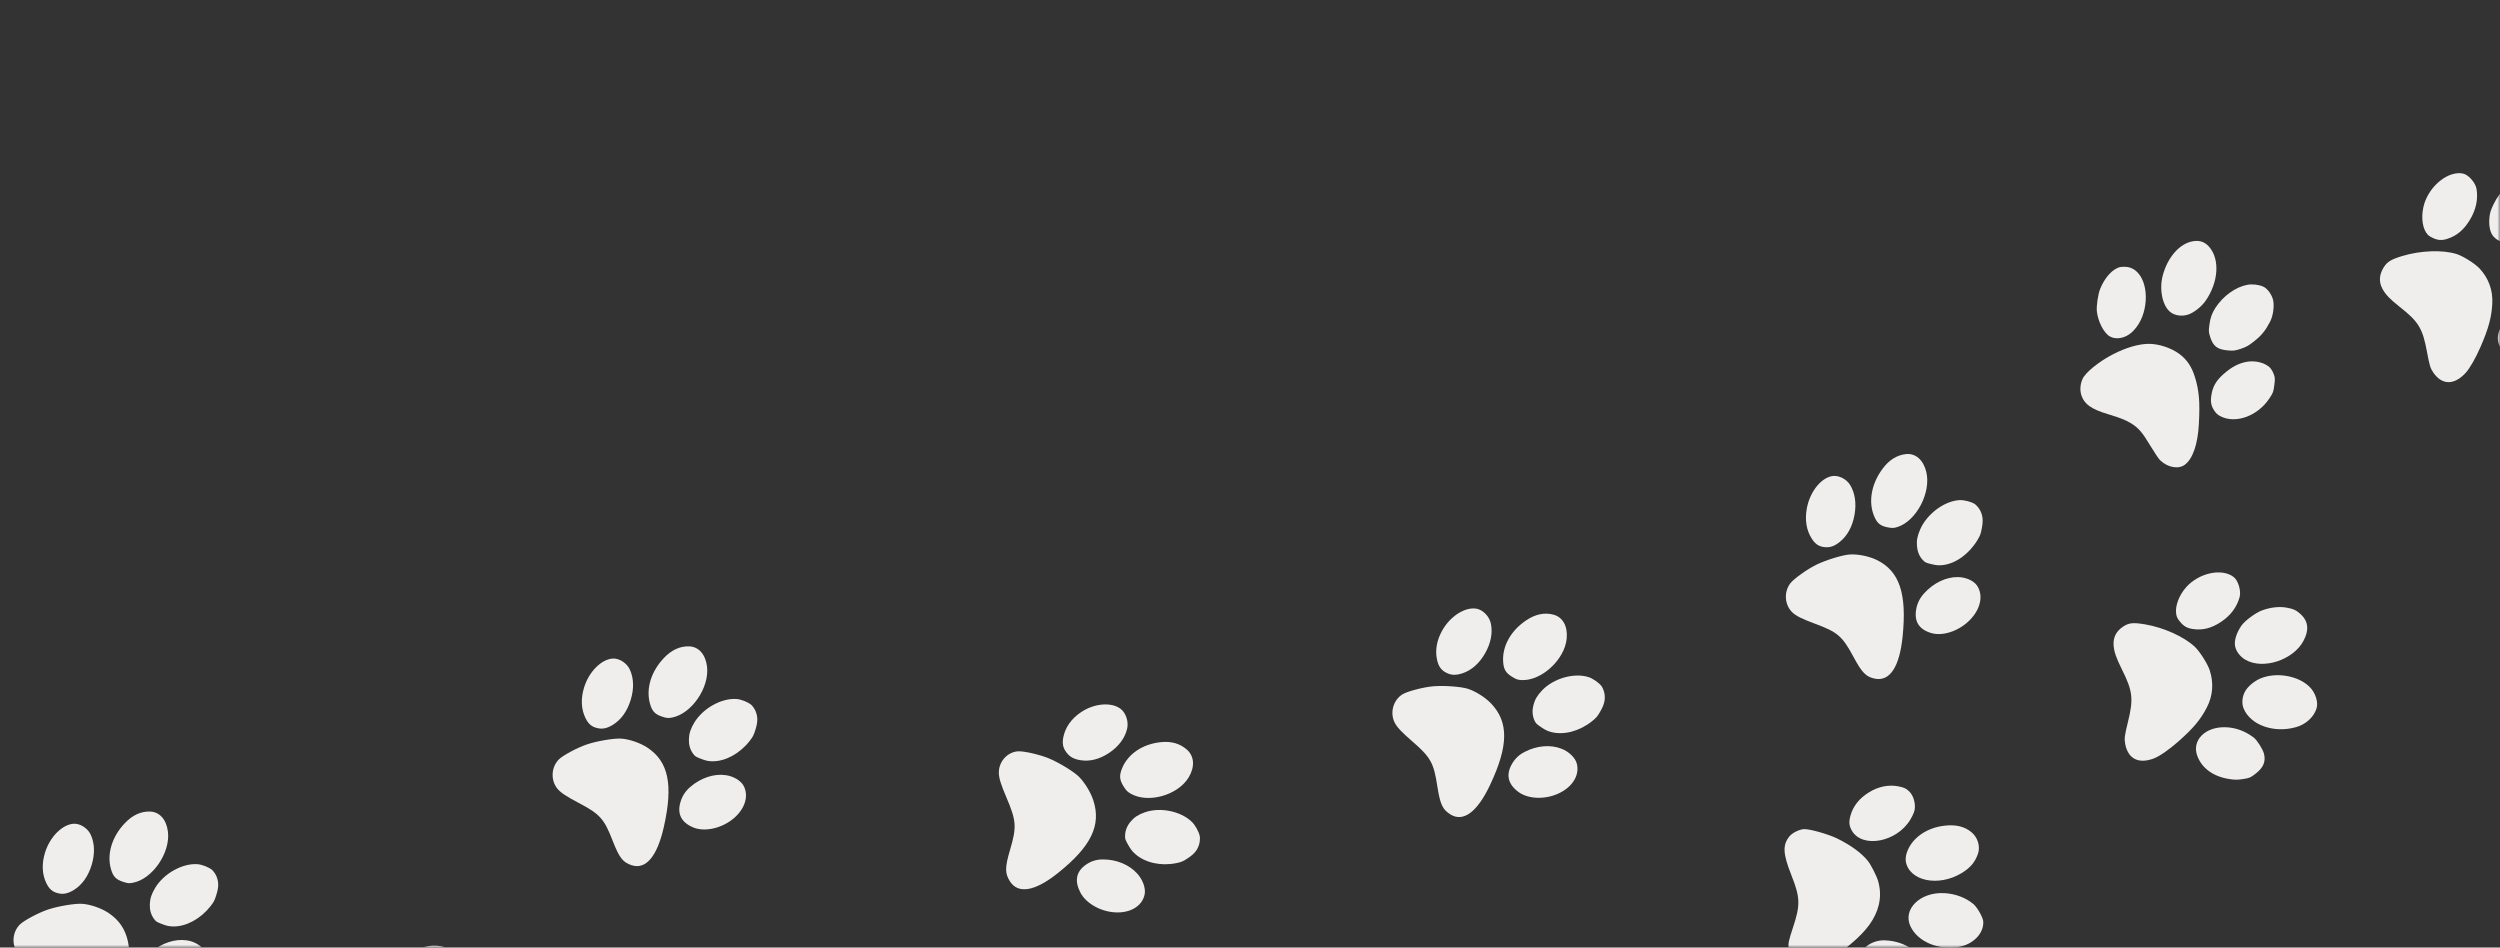 <svg width="467" height="177" viewBox="0 0 467 177" fill="none" xmlns="http://www.w3.org/2000/svg">
<rect x="0" y="0" width="467" height="177" fill="#333333" stroke="none"/>
<mask id="mask0" mask-type="alpha" maskUnits="userSpaceOnUse" x="0" y="0" width="467" height="177">
<rect width="467" height="177" fill="#C4C4C4"/>
</mask>
<g mask="url(#mask0)">
<path d="M409.618 45.069C407.164 45.491 404.933 48.014 404.014 51.414C403.282 54.11 403.971 57.276 405.524 58.371C406.387 58.987 407.675 59.13 408.776 58.752C409.891 58.363 411.292 57.241 412.06 56.113C414.383 52.689 414.679 48.594 412.779 46.239C411.945 45.205 410.942 44.836 409.618 45.069Z" fill="#F0EDED"/>
<path d="M419.814 53.2C417.619 53.603 415.268 55.292 413.846 57.495C413.187 58.512 412.886 59.37 412.71 60.709C412.561 61.842 412.573 62.055 412.861 62.94C413.412 64.694 414.221 65.302 416.221 65.462C417.234 65.551 417.522 65.508 418.621 65.144C419.65 64.799 420.089 64.538 421.143 63.69C422.467 62.642 423.191 61.746 424.056 60.083C424.597 59.049 424.854 57.299 424.64 56.156C424.431 55.085 423.554 53.862 422.723 53.518C421.881 53.158 420.725 53.035 419.814 53.2Z" fill="#F0EDED"/>
<path d="M396.103 49.874C394.661 50.188 393.183 51.791 392.302 53.987C391.92 54.945 391.593 57.122 391.691 58.121C391.884 60.034 392.986 62.204 394.115 62.844C395.268 63.502 396.965 63.196 398.172 62.117C399.562 60.867 400.465 59.026 400.746 56.885C401.227 53.225 399.754 50.186 397.357 49.87C396.96 49.814 396.394 49.817 396.103 49.874Z" fill="#F0EDED"/>
<path d="M401.332 64.23C399.468 64.258 397.157 64.926 394.773 66.147C392.116 67.497 389.552 69.579 389.014 70.796C388.184 72.704 388.689 74.704 390.29 75.848C391.128 76.447 392.174 76.892 394.067 77.459C396.011 78.047 397.023 78.445 397.961 79.001C399.484 79.923 400.15 80.694 401.786 83.419C402.482 84.588 403.26 85.741 403.512 85.974C404.924 87.33 406.91 87.699 408.118 86.817C409.594 85.734 410.545 83.013 410.748 79.215C410.981 75.082 410.792 72.93 409.996 70.382C409.408 68.496 408.506 67.157 407.119 66.128C405.585 64.98 403.182 64.199 401.332 64.23Z" fill="#F0EDED"/>
<path d="M420.127 67.528C418.678 67.686 417.319 68.28 415.934 69.39C414.217 70.762 413.447 71.904 413.142 73.507C412.872 74.946 412.988 75.708 413.591 76.653C413.96 77.227 414.25 77.479 414.805 77.77C417.673 79.222 421.796 77.688 423.957 74.367C424.633 73.324 424.672 73.231 424.839 71.96C424.999 70.745 424.983 70.559 424.715 69.832C424.545 69.385 424.223 68.861 423.984 68.629C423.081 67.811 421.587 67.385 420.127 67.528Z" fill="#F0EDED"/>
<path d="M429.86 114.82C429.005 114.002 428.381 113.714 427.048 113.493C425.706 113.26 424.008 113.464 422.499 114.041C421.297 114.492 419.308 115.975 418.695 116.877C417.775 118.196 417.317 119.685 417.511 120.687C417.689 121.668 418.457 122.67 419.438 123.24C422.713 125.148 428.367 123.313 430.281 119.729C431.354 117.747 431.204 116.113 429.86 114.82Z" fill="#F0EDED"/>
<path d="M431.468 128.347C429.36 126.203 425.177 125.486 422.217 126.751C421.076 127.242 419.916 128.209 419.396 129.128C418.826 130.118 418.714 131.417 419.117 132.366C420.412 135.458 424.769 137.005 428.892 135.832C430.755 135.317 432.261 133.92 432.744 132.276C433.08 131.135 432.523 129.41 431.468 128.347Z" fill="#F0EDED"/>
<path d="M417.248 107.784C415.058 106.095 410.817 106.996 408.411 109.646C407.06 111.149 406.271 113.21 406.513 114.691C406.612 115.267 406.727 115.507 407.197 116.098C407.883 116.957 408.547 117.352 409.634 117.501C411.436 117.784 413.153 117.343 414.914 116.15C416.683 114.969 417.84 113.421 418.36 111.544C418.677 110.4 418.102 108.432 417.248 107.784Z" fill="#F0EDED"/>
<path d="M410.038 120.87C408.037 118.954 404.188 117.217 400.682 116.628C398.509 116.261 397.693 116.339 396.657 117.008C395.323 117.865 394.71 119.057 394.823 120.565C394.924 121.791 395.283 122.842 396.354 125.006C398.407 129.109 398.57 130.545 397.488 134.912C396.861 137.451 396.804 137.99 396.99 138.981C397.52 141.77 399.515 142.766 402.373 141.664C403.435 141.249 405.268 139.97 406.964 138.466C409.742 136.002 411.058 134.423 412.234 132.16C413.368 129.979 413.55 127.584 412.773 125.201C412.38 124.004 410.959 121.759 410.038 120.87Z" fill="#F0EDED"/>
<path d="M420.998 137.778C419.359 136.535 417.549 135.881 415.621 135.845C411.917 135.782 409.44 138.279 410.423 141.107C411.224 143.404 413.306 144.984 416.194 145.486C417.386 145.693 417.979 145.696 419.011 145.526C420.28 145.316 420.342 145.287 421.291 144.563C422.794 143.425 423.285 142.272 422.909 140.788C422.683 139.929 421.628 138.267 420.998 137.778Z" fill="#F0EDED"/>
<path d="M356.054 84.823C354.367 84.992 352.886 85.909 351.669 87.559C349.581 90.358 348.972 93.699 350.071 96.366C350.628 97.736 351.231 98.237 352.596 98.502C353.489 98.675 353.763 98.657 354.439 98.448C357.996 97.31 360.779 91.98 359.824 88.122C359.27 85.901 357.837 84.645 356.054 84.823Z" fill="#F0EDED"/>
<path d="M365.967 93.428C363.162 93.621 359.982 95.995 358.715 98.84C358.17 100.067 357.996 100.969 358.09 102.037C358.179 103.061 358.541 103.925 359.168 104.6C359.6 105.067 359.777 105.144 360.819 105.389C361.717 105.606 362.187 105.64 362.921 105.556C365.334 105.273 367.812 103.486 369.371 100.91C369.892 100.047 370.019 99.717 370.207 98.662C370.489 97.157 370.385 96.215 369.817 95.211C369.59 94.812 369.17 94.348 368.893 94.152C368.211 93.708 366.848 93.358 365.967 93.428Z" fill="#F0EDED"/>
<path d="M342.202 88.939C340.081 89.335 338.051 91.961 337.508 95.004C337.124 97.155 337.445 99.089 338.446 100.631C339.106 101.652 339.798 102.113 340.867 102.207C341.853 102.314 342.679 102.02 343.677 101.222C345.087 100.092 346.036 98.347 346.425 96.168C346.804 94.044 346.523 92.118 345.622 90.624C344.934 89.455 343.409 88.719 342.202 88.939Z" fill="#F0EDED"/>
<path d="M345.513 103.578C344.165 103.671 341.106 104.608 339.336 105.47C337.626 106.3 335.138 108.072 334.455 108.932C333.185 110.571 333.349 113 334.823 114.406C335.52 115.066 336.606 115.604 339 116.494C343.28 118.077 344.151 118.828 346.23 122.706C347.852 125.716 348.6 126.471 350.309 126.788C353.044 127.291 354.841 124.521 355.406 118.915C356.231 110.865 354.819 106.676 350.585 104.606C349.149 103.901 347.038 103.477 345.513 103.578Z" fill="#F0EDED"/>
<path d="M365.712 107.801C363.517 107.771 361.17 108.904 359.427 110.834C358.617 111.726 358.149 112.67 357.944 113.821C357.538 116.097 358.482 117.584 360.752 118.252C363.06 118.942 366.317 117.731 368.297 115.464C370.07 113.44 370.453 111.061 369.301 109.377C368.676 108.462 367.191 107.804 365.712 107.801Z" fill="#F0EDED"/>
<path d="M290.209 114.824C288.57 114.376 286.877 114.706 285.189 115.817C282.306 117.695 280.632 120.613 280.784 123.512C280.855 124.998 281.257 125.685 282.451 126.424C283.231 126.907 283.495 126.99 284.198 127.036C287.913 127.245 292.284 123.241 292.66 119.276C292.872 116.992 291.942 115.297 290.209 114.824Z" fill="#F0EDED"/>
<path d="M296.677 126.464C293.981 125.638 290.212 126.724 288.084 128.94C287.167 129.896 286.706 130.68 286.443 131.717C286.189 132.71 286.243 133.652 286.609 134.511C286.861 135.104 287.001 135.24 287.899 135.845C288.671 136.371 289.1 136.572 289.818 136.757C292.177 137.358 295.092 136.57 297.406 134.712C298.179 134.089 298.407 133.825 298.932 132.902C299.693 131.59 299.906 130.668 299.704 129.522C299.622 129.066 299.381 128.479 299.186 128.196C298.693 127.534 297.528 126.716 296.677 126.464Z" fill="#F0EDED"/>
<path d="M275.846 113.711C273.724 113.321 270.952 115.058 269.439 117.719C268.369 119.602 268.032 121.533 268.464 123.34C268.746 124.536 269.244 125.217 270.217 125.69C271.107 126.144 271.98 126.165 273.18 125.774C274.877 125.22 276.343 123.923 277.427 122.017C278.483 120.159 278.855 118.249 278.501 116.523C278.241 115.178 277.052 113.939 275.846 113.711Z" fill="#F0EDED"/>
<path d="M274.13 128.646C272.835 128.249 269.652 128.03 267.706 128.203C265.827 128.369 262.905 129.138 261.98 129.7C260.247 130.783 259.6 133.122 260.519 134.972C260.956 135.842 261.798 136.736 263.753 138.432C267.249 141.455 267.82 142.472 268.492 146.86C269.022 150.268 269.475 151.245 270.975 152.157C273.377 153.611 275.979 151.656 278.359 146.597C281.79 139.336 281.846 134.897 278.554 131.432C277.438 130.255 275.596 129.099 274.13 128.646Z" fill="#F0EDED"/>
<path d="M291.698 139.868C289.647 139.052 287.07 139.271 284.797 140.457C283.741 141.003 282.991 141.722 282.419 142.729C281.287 144.719 281.682 146.455 283.594 147.898C285.533 149.375 288.99 149.408 291.597 147.991C293.929 146.728 295.074 144.633 294.547 142.637C294.263 141.553 293.085 140.403 291.698 139.868Z" fill="#F0EDED"/>
<path d="M221.752 140.068C220.473 138.909 218.815 138.421 216.831 138.636C213.449 138.986 210.708 140.827 209.614 143.496C209.046 144.862 209.115 145.663 209.871 146.878C210.366 147.672 210.567 147.868 211.178 148.235C214.419 150.141 220.038 148.574 222.059 145.193C223.219 143.244 223.105 141.294 221.752 140.068Z" fill="#F0EDED"/>
<path d="M222.607 153.496C220.541 151.507 216.701 150.738 213.852 151.739C212.625 152.173 211.878 152.662 211.202 153.47C210.553 154.242 210.202 155.112 210.165 156.051C210.139 156.7 210.207 156.886 210.755 157.843C211.223 158.672 211.523 159.051 212.087 159.549C213.946 161.179 216.895 161.822 219.758 161.226C220.716 161.025 221.032 160.894 221.895 160.309C223.134 159.485 223.717 158.758 224.022 157.637C224.142 157.19 224.176 156.553 224.12 156.208C223.959 155.387 223.263 154.114 222.607 153.496Z" fill="#F0EDED"/>
<path d="M209.35 132.427C207.613 131.096 204.391 131.37 201.904 133.056C200.146 134.248 199.024 135.823 198.643 137.643C198.388 138.846 198.545 139.686 199.217 140.56C199.822 141.379 200.595 141.802 201.837 142.007C203.593 142.295 205.459 141.811 207.239 140.603C208.976 139.426 210.12 137.886 210.536 136.175C210.874 134.85 210.334 133.189 209.35 132.427Z" fill="#F0EDED"/>
<path d="M201.469 145.021C200.476 144.065 197.717 142.397 195.899 141.652C194.143 140.931 191.198 140.269 190.13 140.345C188.116 140.514 186.543 142.311 186.582 144.395C186.604 145.376 186.979 146.568 188.011 148.992C189.862 153.32 189.941 154.495 188.68 158.739C187.708 162.039 187.699 163.125 188.656 164.636C190.192 167.051 193.355 166.502 197.637 163.068C203.796 158.147 205.732 154.193 204.251 149.565C203.751 147.993 202.591 146.105 201.469 145.021Z" fill="#F0EDED"/>
<path d="M212.452 163.206C210.96 161.526 208.556 160.531 206.015 160.542C204.837 160.544 203.859 160.841 202.919 161.479C201.059 162.74 200.676 164.478 201.777 166.656C202.888 168.877 205.973 170.506 208.911 170.442C211.538 170.388 213.454 169.039 213.83 167.007C214.035 165.904 213.468 164.328 212.452 163.206Z" fill="#F0EDED"/>
<path d="M128.727 120.74C127.033 120.687 125.454 121.405 124.049 122.882C121.642 125.387 120.637 128.623 121.409 131.412C121.797 132.844 122.336 133.419 123.658 133.86C124.523 134.149 124.798 134.167 125.493 134.048C129.158 133.382 132.558 128.457 132.073 124.505C131.788 122.229 130.518 120.796 128.727 120.74Z" fill="#F0EDED"/>
<path d="M137.532 130.571C134.726 130.396 131.287 132.337 129.689 134.994C129.001 136.141 128.72 137.013 128.686 138.085C128.652 139.112 128.907 140.017 129.448 140.768C129.822 141.288 129.987 141.387 130.992 141.766C131.858 142.099 132.319 142.194 133.058 142.207C135.486 142.241 138.158 140.79 140.014 138.438C140.634 137.65 140.799 137.339 141.112 136.317C141.572 134.86 141.582 133.912 141.139 132.842C140.961 132.417 140.6 131.901 140.348 131.671C139.725 131.142 138.415 130.617 137.532 130.571Z" fill="#F0EDED"/>
<path d="M114.491 123.017C112.339 123.133 110.01 125.474 109.108 128.422C108.469 130.507 108.555 132.467 109.364 134.127C109.897 135.227 110.528 135.774 111.578 136.007C112.543 136.241 113.398 136.058 114.484 135.396C116.018 134.459 117.169 132.852 117.815 130.74C118.446 128.682 118.398 126.734 117.682 125.135C117.14 123.885 115.714 122.956 114.491 123.017Z" fill="#F0EDED"/>
<path d="M116.022 137.973C114.675 137.89 111.527 138.42 109.668 139.044C107.872 139.646 105.191 141.079 104.41 141.843C102.954 143.304 102.826 145.735 104.12 147.322C104.732 148.068 105.745 148.743 108.014 149.938C112.071 152.067 112.846 152.926 114.443 157.045C115.693 160.242 116.344 161.089 118.002 161.627C120.655 162.483 122.77 159.968 124.002 154.481C125.784 146.601 124.885 142.261 120.931 139.655C119.591 138.768 117.548 138.072 116.022 137.973Z" fill="#F0EDED"/>
<path d="M135.558 144.797C133.384 144.482 130.92 145.299 128.959 146.987C128.048 147.766 127.471 148.642 127.13 149.758C126.455 151.962 127.213 153.561 129.385 154.52C131.592 155.505 134.969 154.729 137.205 152.738C139.206 150.961 139.871 148.651 138.93 146.829C138.42 145.84 137.025 144.994 135.558 144.797Z" fill="#F0EDED"/>
<path d="M28.025 151.597C26.332 151.544 24.753 152.262 23.347 153.739C20.941 156.244 19.936 159.48 20.707 162.269C21.096 163.701 21.634 164.276 22.957 164.717C23.821 165.006 24.096 165.024 24.791 164.905C28.457 164.239 31.857 159.314 31.371 155.362C31.087 153.086 29.816 151.653 28.025 151.597Z" fill="#F0EDED"/>
<path d="M36.83 161.427C34.025 161.252 30.585 163.193 28.987 165.85C28.299 166.997 28.018 167.869 27.985 168.941C27.95 169.968 28.206 170.873 28.747 171.624C29.12 172.144 29.286 172.243 30.291 172.622C31.156 172.955 31.617 173.05 32.356 173.063C34.784 173.097 37.457 171.646 39.312 169.294C39.932 168.506 40.097 168.195 40.41 167.173C40.87 165.716 40.88 164.768 40.437 163.698C40.259 163.273 39.898 162.758 39.646 162.527C39.024 161.998 37.713 161.473 36.83 161.427Z" fill="#F0EDED"/>
<path d="M13.789 153.874C11.637 153.99 9.309 156.331 8.406 159.279C7.768 161.364 7.854 163.324 8.663 164.984C9.195 166.084 9.826 166.631 10.876 166.864C11.841 167.098 12.696 166.915 13.782 166.253C15.316 165.315 16.467 163.709 17.114 161.597C17.744 159.539 17.696 157.591 16.98 155.992C16.438 154.742 15.013 153.813 13.789 153.874Z" fill="#F0EDED"/>
<path d="M15.321 168.83C13.973 168.747 10.825 169.277 8.966 169.901C7.17 170.503 4.489 171.936 3.709 172.7C2.252 174.161 2.124 176.592 3.418 178.179C4.031 178.925 5.044 179.6 7.312 180.795C11.37 182.924 12.144 183.783 13.742 187.902C14.991 191.099 15.643 191.946 17.3 192.484C19.953 193.34 22.069 190.825 23.3 185.338C25.083 177.458 24.183 173.118 20.23 170.512C18.889 169.625 16.846 168.929 15.321 168.83Z" fill="#F0EDED"/>
<path d="M34.857 175.654C32.683 175.339 30.218 176.156 28.258 177.844C27.347 178.623 26.77 179.499 26.429 180.615C25.754 182.819 26.511 184.418 28.684 185.377C30.891 186.362 34.268 185.586 36.504 183.595C38.505 181.818 39.17 179.508 38.229 177.686C37.719 176.697 36.324 175.851 34.857 175.654Z" fill="#F0EDED"/>
<path d="M368.231 155.422C366.959 154.399 365.434 154.02 363.4 154.22C359.849 154.573 357.015 156.606 356.142 159.425C356.006 159.867 355.951 160.503 355.994 160.849C356.559 164.573 362.089 165.744 366.459 163.076C368.059 162.092 368.914 161.086 369.476 159.516C369.968 158.121 369.447 156.4 368.231 155.422Z" fill="#F0EDED"/>
<path d="M356.748 147.951C356.17 147.323 355.716 147.103 354.665 146.899C352.817 146.528 350.875 146.915 349.099 148.025C347.35 149.102 346.208 150.531 345.699 152.247C345.329 153.501 345.395 154.24 345.93 155.172C347.888 158.528 354.311 157.321 356.838 153.125C357.111 152.679 357.43 152.041 357.542 151.694C357.946 150.581 357.579 148.829 356.748 147.951Z" fill="#F0EDED"/>
<path d="M368.612 168.861C367.227 167.696 365.263 166.959 363.247 166.839C358.687 166.572 355.345 169.864 356.891 173.072C358.268 175.931 362.105 177.543 365.926 176.875C368.599 176.405 370.582 174.353 370.476 172.162C370.431 171.378 369.365 169.494 368.612 168.861Z" fill="#F0EDED"/>
<path d="M348.836 160.719C347.609 159.26 345.761 157.914 343.274 156.675C341.57 155.824 337.942 154.795 336.918 154.883C336.084 154.949 334.812 155.582 334.305 156.191C332.95 157.817 333.034 159.454 334.628 163.477C336.281 167.657 336.337 169.002 334.948 173.2C334.119 175.716 334.016 176.187 334.1 177.255C334.186 178.354 334.911 179.752 335.633 180.195C337.716 181.491 341.195 180.145 345.784 176.285C348.709 173.84 350.324 171.58 350.939 169.1C351.3 167.64 351.274 166.13 350.84 164.614C350.57 163.63 349.438 161.414 348.836 160.719Z" fill="#F0EDED"/>
<path d="M358.093 178.07C356.633 176.612 354.369 175.705 352.035 175.654C349.743 175.594 347.604 177.077 347.246 178.974C346.898 180.865 348.447 183.372 350.782 184.673C352.442 185.584 355.013 185.941 356.651 185.485C358.883 184.87 360.208 183.001 359.772 181.049C359.574 180.133 358.812 178.807 358.093 178.07Z" fill="#F0EDED"/>
<path d="M474.359 33.13C473.25 32.774 472.568 32.793 471.272 33.19C469.965 33.58 468.515 34.525 467.388 35.721C466.488 36.666 465.3 38.896 465.117 39.986C464.828 41.589 465.026 43.139 465.613 43.958C466.177 44.764 467.282 45.326 468.403 45.402C472.145 45.659 476.499 41.47 476.756 37.376C476.911 35.106 476.104 33.696 474.359 33.13Z" fill="#F0EDED"/>
<path d="M460.074 32.419C457.402 31.873 453.94 34.586 452.856 38.056C452.253 40.019 452.387 42.234 453.214 43.464C453.54 43.94 453.742 44.105 454.41 44.429C455.382 44.897 456.145 44.957 457.188 44.605C458.932 44.054 460.302 42.887 461.403 41.022C462.515 39.163 462.925 37.247 462.623 35.318C462.44 34.142 461.111 32.622 460.074 32.419Z" fill="#F0EDED"/>
<path d="M458.937 47.468C456.342 46.633 452.151 46.787 448.742 47.824C446.629 48.464 445.923 48.9 445.262 49.968C444.409 51.34 444.346 52.691 445.067 54.003C445.662 55.065 446.418 55.855 448.274 57.33C451.815 60.117 452.552 61.342 453.369 65.771C453.846 68.345 454.016 68.858 454.591 69.67C456.217 71.952 458.428 71.959 460.557 69.684C461.346 68.834 462.475 66.858 463.39 64.74C464.887 61.271 465.427 59.255 465.56 56.684C465.688 54.207 464.868 51.961 463.187 50.157C462.341 49.251 460.134 47.86 458.937 47.468Z" fill="#F0EDED"/>
<path d="M475.786 57.837C473.794 57.447 471.89 57.666 470.134 58.498C466.762 60.098 465.55 63.462 467.6 65.577C469.267 67.294 471.798 67.789 474.613 66.95C475.775 66.603 476.312 66.341 477.174 65.725C478.234 64.968 478.278 64.914 478.838 63.835C479.728 62.134 479.698 60.873 478.749 59.7C478.192 59.026 476.556 57.997 475.786 57.837Z" fill="#F0EDED"/>
<path d="M83.82 177.453C83.173 176.901 82.698 176.739 81.631 176.667C79.754 176.529 77.87 177.154 76.233 178.477C74.62 179.764 73.65 181.325 73.339 183.092C73.115 184.383 73.265 185.108 73.903 185.967C76.23 189.056 82.469 187.059 84.5 182.579C84.72 182.101 84.963 181.428 85.035 181.07C85.31 179.914 84.745 178.221 83.82 177.453Z" fill="#F0EDED"/>
</g>
</svg>
